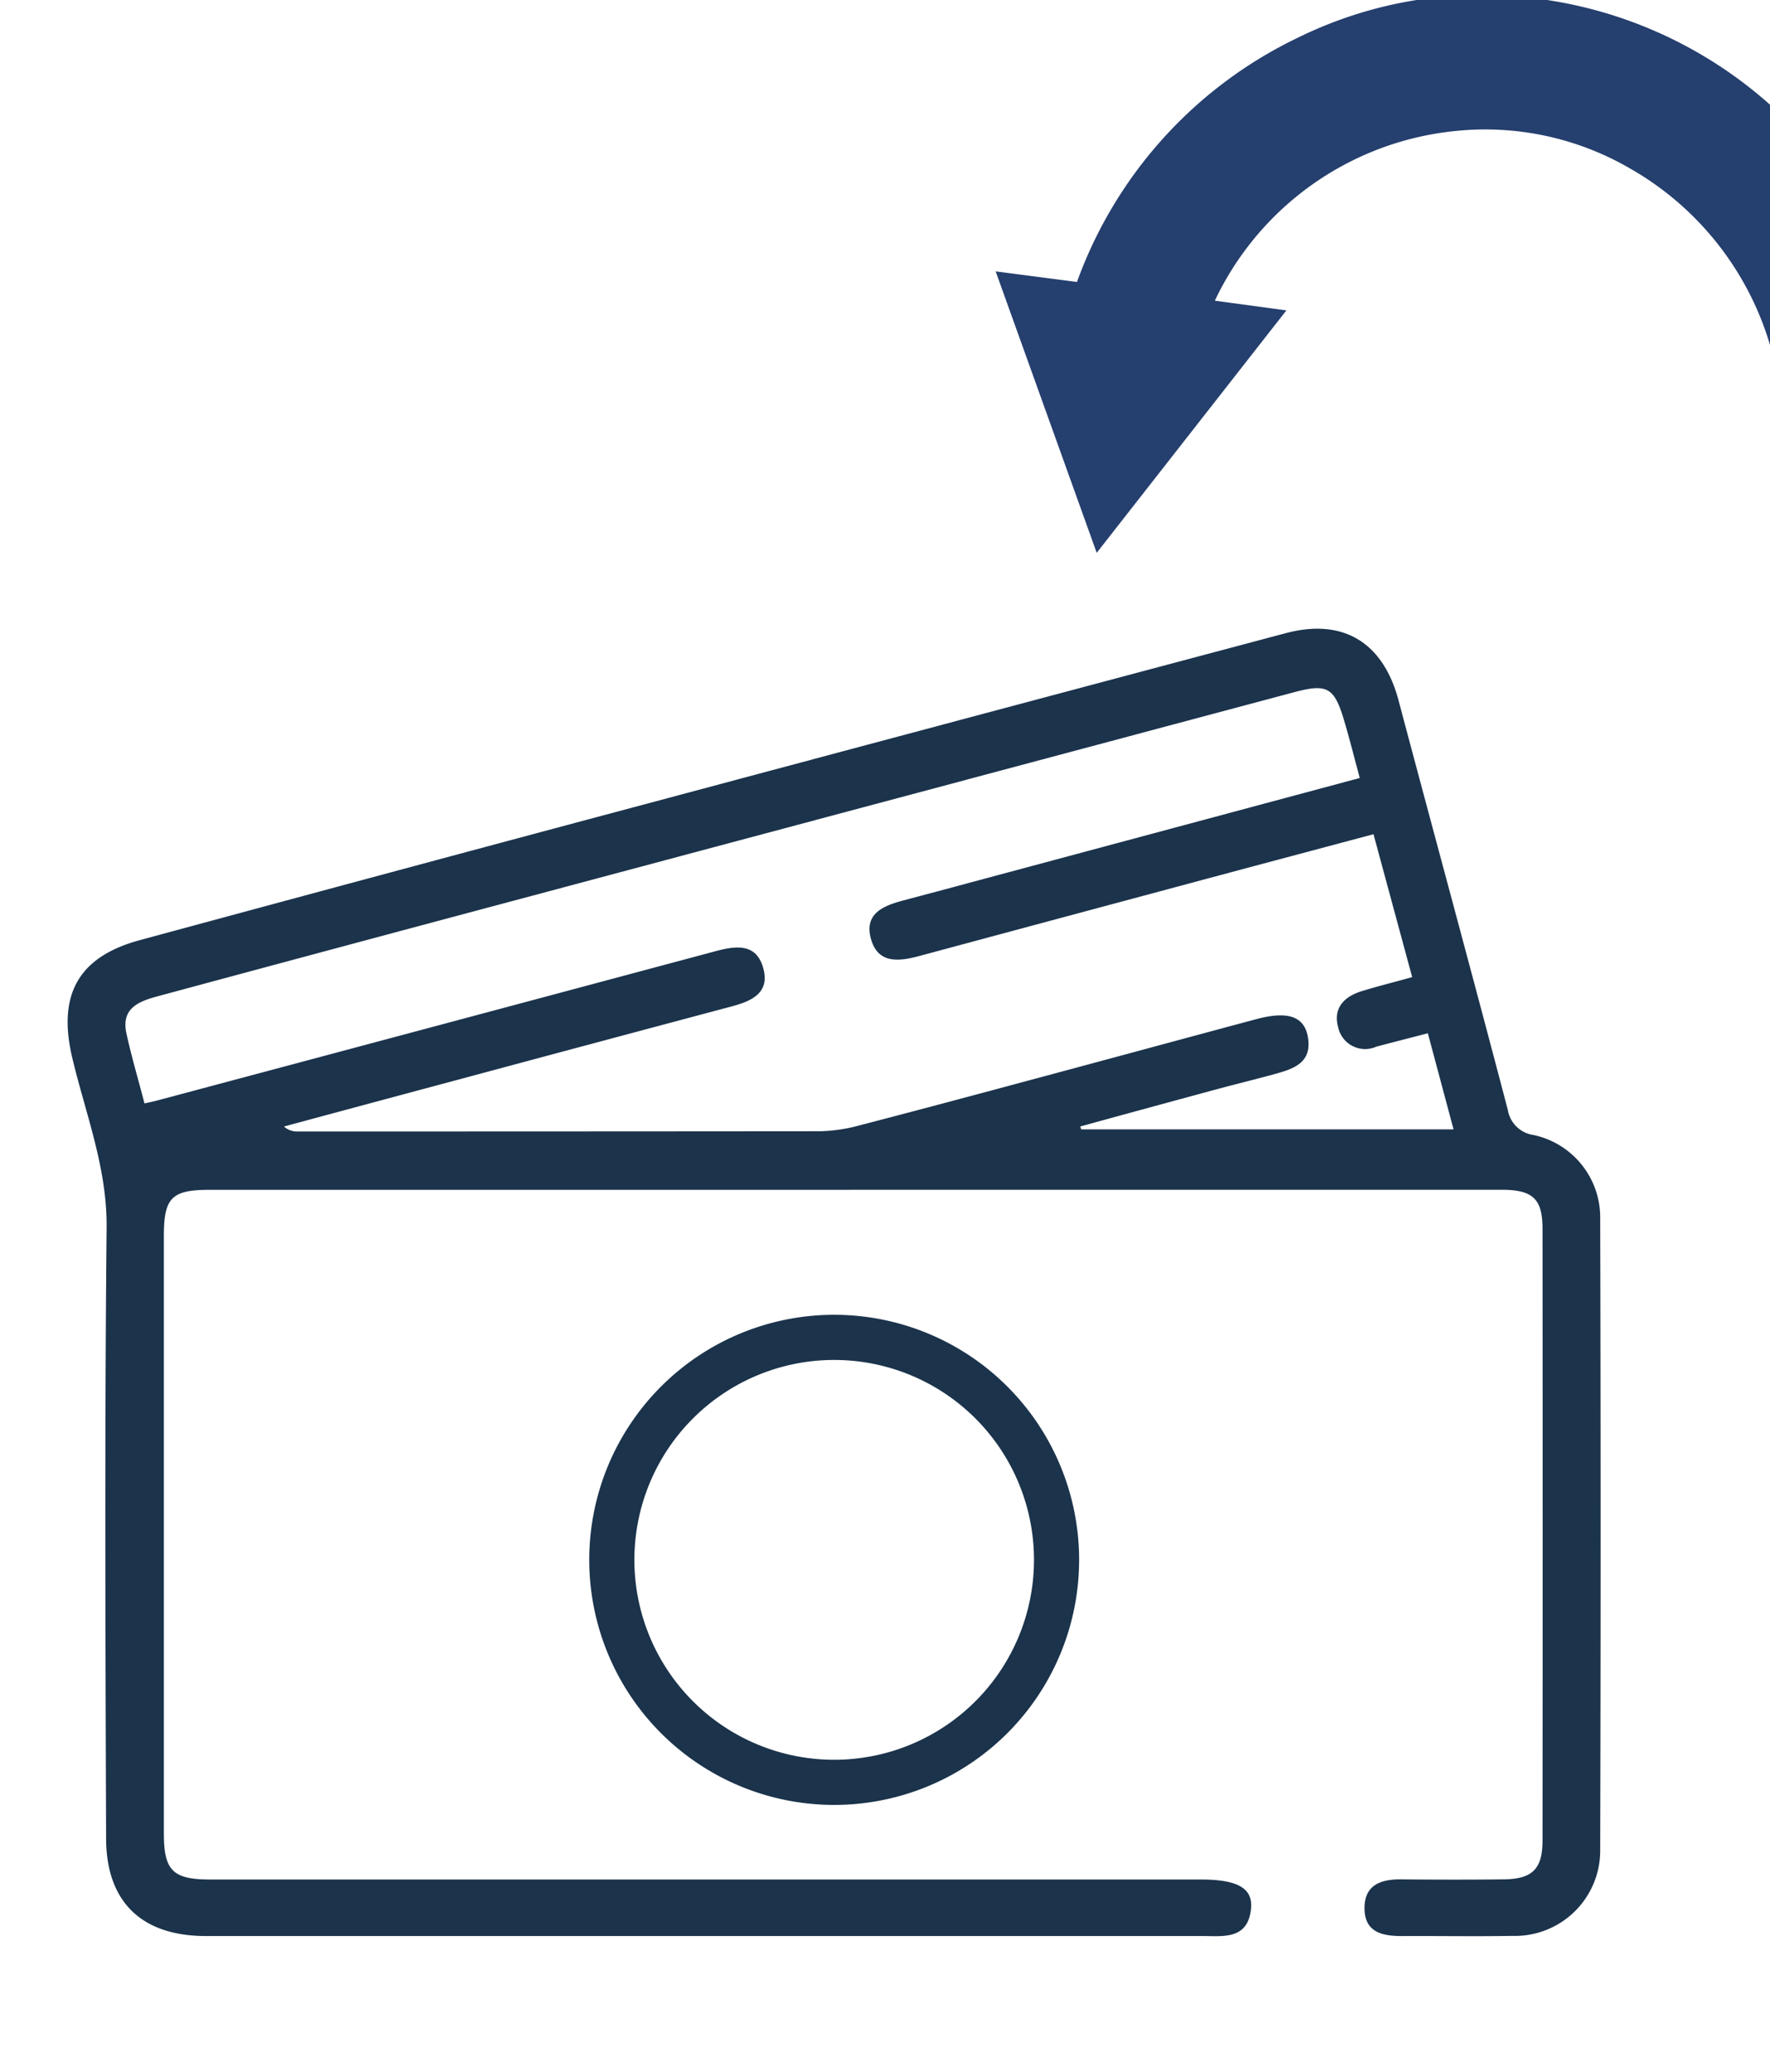 <svg xmlns="http://www.w3.org/2000/svg" xmlns:xlink="http://www.w3.org/1999/xlink" width="78.429" height="91.752" viewBox="0 0 78.429 91.752">
  <defs>
    <clipPath id="clip-path">
      <rect id="Rectangle_88" data-name="Rectangle 88" width="78.429" height="91.752" transform="translate(-3 -8)" fill="#1b334b"/>
    </clipPath>
  </defs>
  <g id="Group_147" data-name="Group 147" transform="translate(3 8)">
    <g id="Group_146" data-name="Group 146" clip-path="url(#clip-path)">
      <path id="Path_83" data-name="Path 83" d="M271.367,10.463l2.342.839-6.368,5.332-1.089-8,2.286.806A17.754,17.754,0,0,1,280.06.518a16.967,16.967,0,0,1,10.209.6A17.649,17.649,0,0,1,301.718,16.6l-2.887.209a14.869,14.869,0,0,0-4.98-10.161,14.269,14.269,0,0,0-8.018-3.578,14.744,14.744,0,0,0-14.466,7.389" transform="matrix(0.978, -0.208, 0.208, 0.978, -218.831, 52.759)" fill="#253f6e" stroke="#253f6e" stroke-width="3"/>
      <path id="Path_84" data-name="Path 84" d="M34.667,180.437q-14.2,0-28.393,0c-1.663,0-2.012.351-2.013,2.029q0,13.242,0,26.484c0,1.632.4,2.029,2.042,2.03q21.951,0,43.9,0c1.62,0,2.319.377,2.23,1.289-.137,1.39-1.229,1.214-2.176,1.214q-22.07,0-44.141,0c-2.813,0-4.4-1.49-4.414-4.293-.031-9.027-.066-18.055.022-27.081.026-2.656-.936-5.042-1.524-7.529-.647-2.736.226-4.451,2.992-5.2q11.681-3.165,23.375-6.285,13.7-3.665,27.4-7.31c2.542-.678,4.313.4,5,2.965,1.609,6.05,3.256,12.09,4.844,18.145a1.345,1.345,0,0,0,1.149,1.115,3.734,3.734,0,0,1,2.945,3.722q.037,13.958,0,27.916a3.778,3.778,0,0,1-3.887,3.829c-1.63.028-3.261,0-4.891.008-.874,0-1.663-.161-1.665-1.234,0-1.041.732-1.286,1.633-1.277,1.511.015,3.022.017,4.533,0,1.272-.015,1.721-.455,1.722-1.725q.012-13.541,0-27.081c0-1.333-.428-1.733-1.812-1.734q-14.435,0-28.871,0m22.587-18.228c-.254-.941-.456-1.747-.692-2.543-.439-1.483-.753-1.655-2.222-1.263q-18.114,4.834-36.227,9.672-7.049,1.884-14.094,3.784c-.857.23-1.663.525-1.417,1.654.224,1.031.528,2.046.8,3.1.262-.06.415-.09.565-.13q12.369-3.3,24.735-6.611c.931-.25,1.831-.358,2.127.785.279,1.08-.55,1.431-1.416,1.662Q23.6,173.864,17.8,175.424q-4.109,1.1-8.218,2.209a.851.851,0,0,0,.6.219q11.572,0,23.143-.01a7.151,7.151,0,0,0,1.757-.259c2.843-.738,5.68-1.5,8.517-2.263,3.029-.812,6.054-1.636,9.084-2.446,1.356-.362,2.093-.13,2.263.762.228,1.2-.67,1.458-1.543,1.695-.766.208-1.537.4-2.3.6q-3.119.844-6.237,1.7l.041.128h16.5l-1.139-4.256c-.83.216-1.558.4-2.285.594a1.22,1.22,0,0,1-1.688-.858c-.236-.851.261-1.358,1.039-1.6.715-.22,1.442-.4,2.24-.622l-1.714-6.33c-2.886.771-5.647,1.505-8.406,2.246q-5.866,1.574-11.731,3.151c-.9.24-1.844.358-2.141-.8-.281-1.094.575-1.429,1.429-1.659,1-.268,2-.529,2.992-.8l17.251-4.628" transform="translate(0 -135.743)" fill="#1b334b"/>
      <path id="Path_85" data-name="Path 85" d="M208.717,411.449a9.853,9.853,0,1,1-9.853-9.853,9.853,9.853,0,0,1,9.853,9.853" transform="translate(-164.901 -350.368)" fill="none" stroke="#1b334b" stroke-width="2"/>
    </g>
  </g>
</svg>
